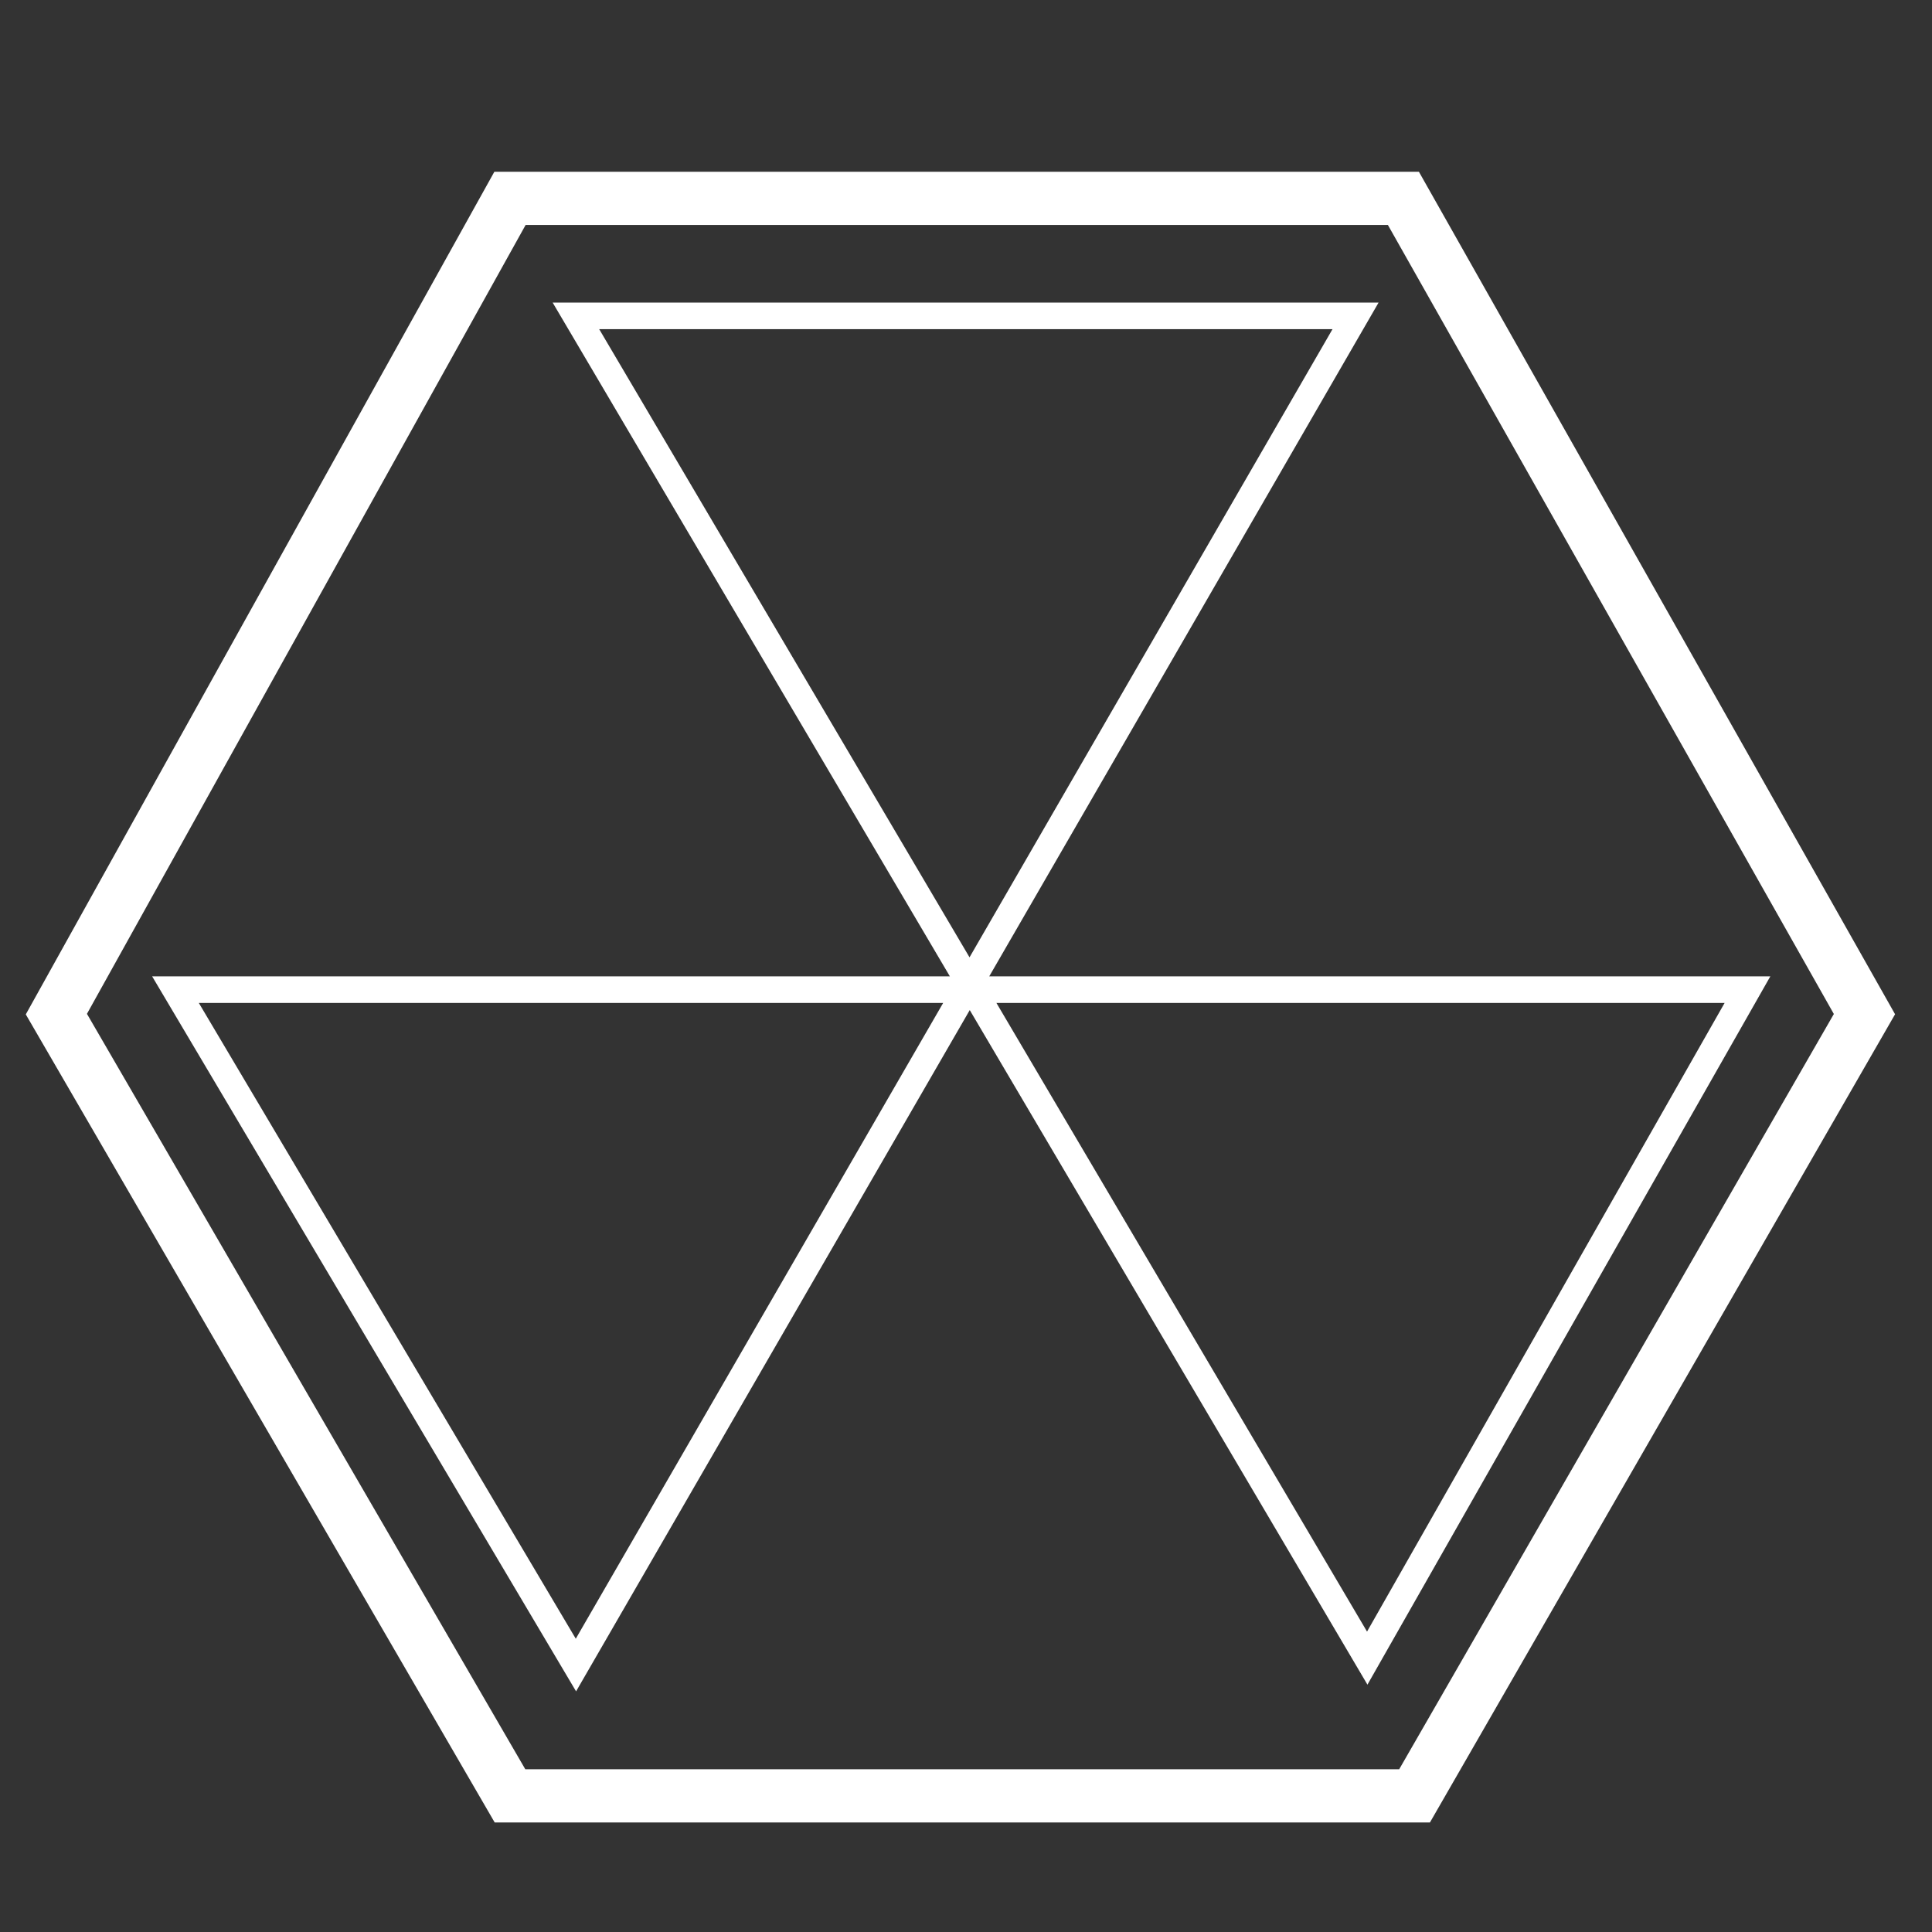 <?xml version="1.0" encoding="utf-8"?>
<!-- Generator: Adobe Illustrator 24.1.2, SVG Export Plug-In . SVG Version: 6.00 Build 0)  -->
<svg version="1.1" id="icon_10" xmlns="http://www.w3.org/2000/svg" xmlns:xlink="http://www.w3.org/1999/xlink" x="0px" y="0px"
	 viewBox="0 0 363.3 363.3" style="enable-background:new 0 0 363.3 363.3;" xml:space="preserve">
<rect x="0" y="0" width="363.3" height="363.3" fill="#333333" stroke="none"/>
<style type="text/css">
	.st0{fill:none;stroke:#FFFFFF;stroke-width:10;stroke-miterlimit:10;}
	.st1{fill:none;stroke:#FFFFFF;stroke-width:5;stroke-miterlimit:10;}
</style>
<polygon id="hexa" class="st0" points="95.9,37.3 263.9,37.3 350.6,190.7 266,337.7 95.9,337.7 10.6,190.7 "/>
<polygon id="triangles" class="st1" points="108.3,59.4 254.9,59.4 108.3,313.1 33,186.1 328.6,186.1 257.1,311.8 "/>
</svg>
